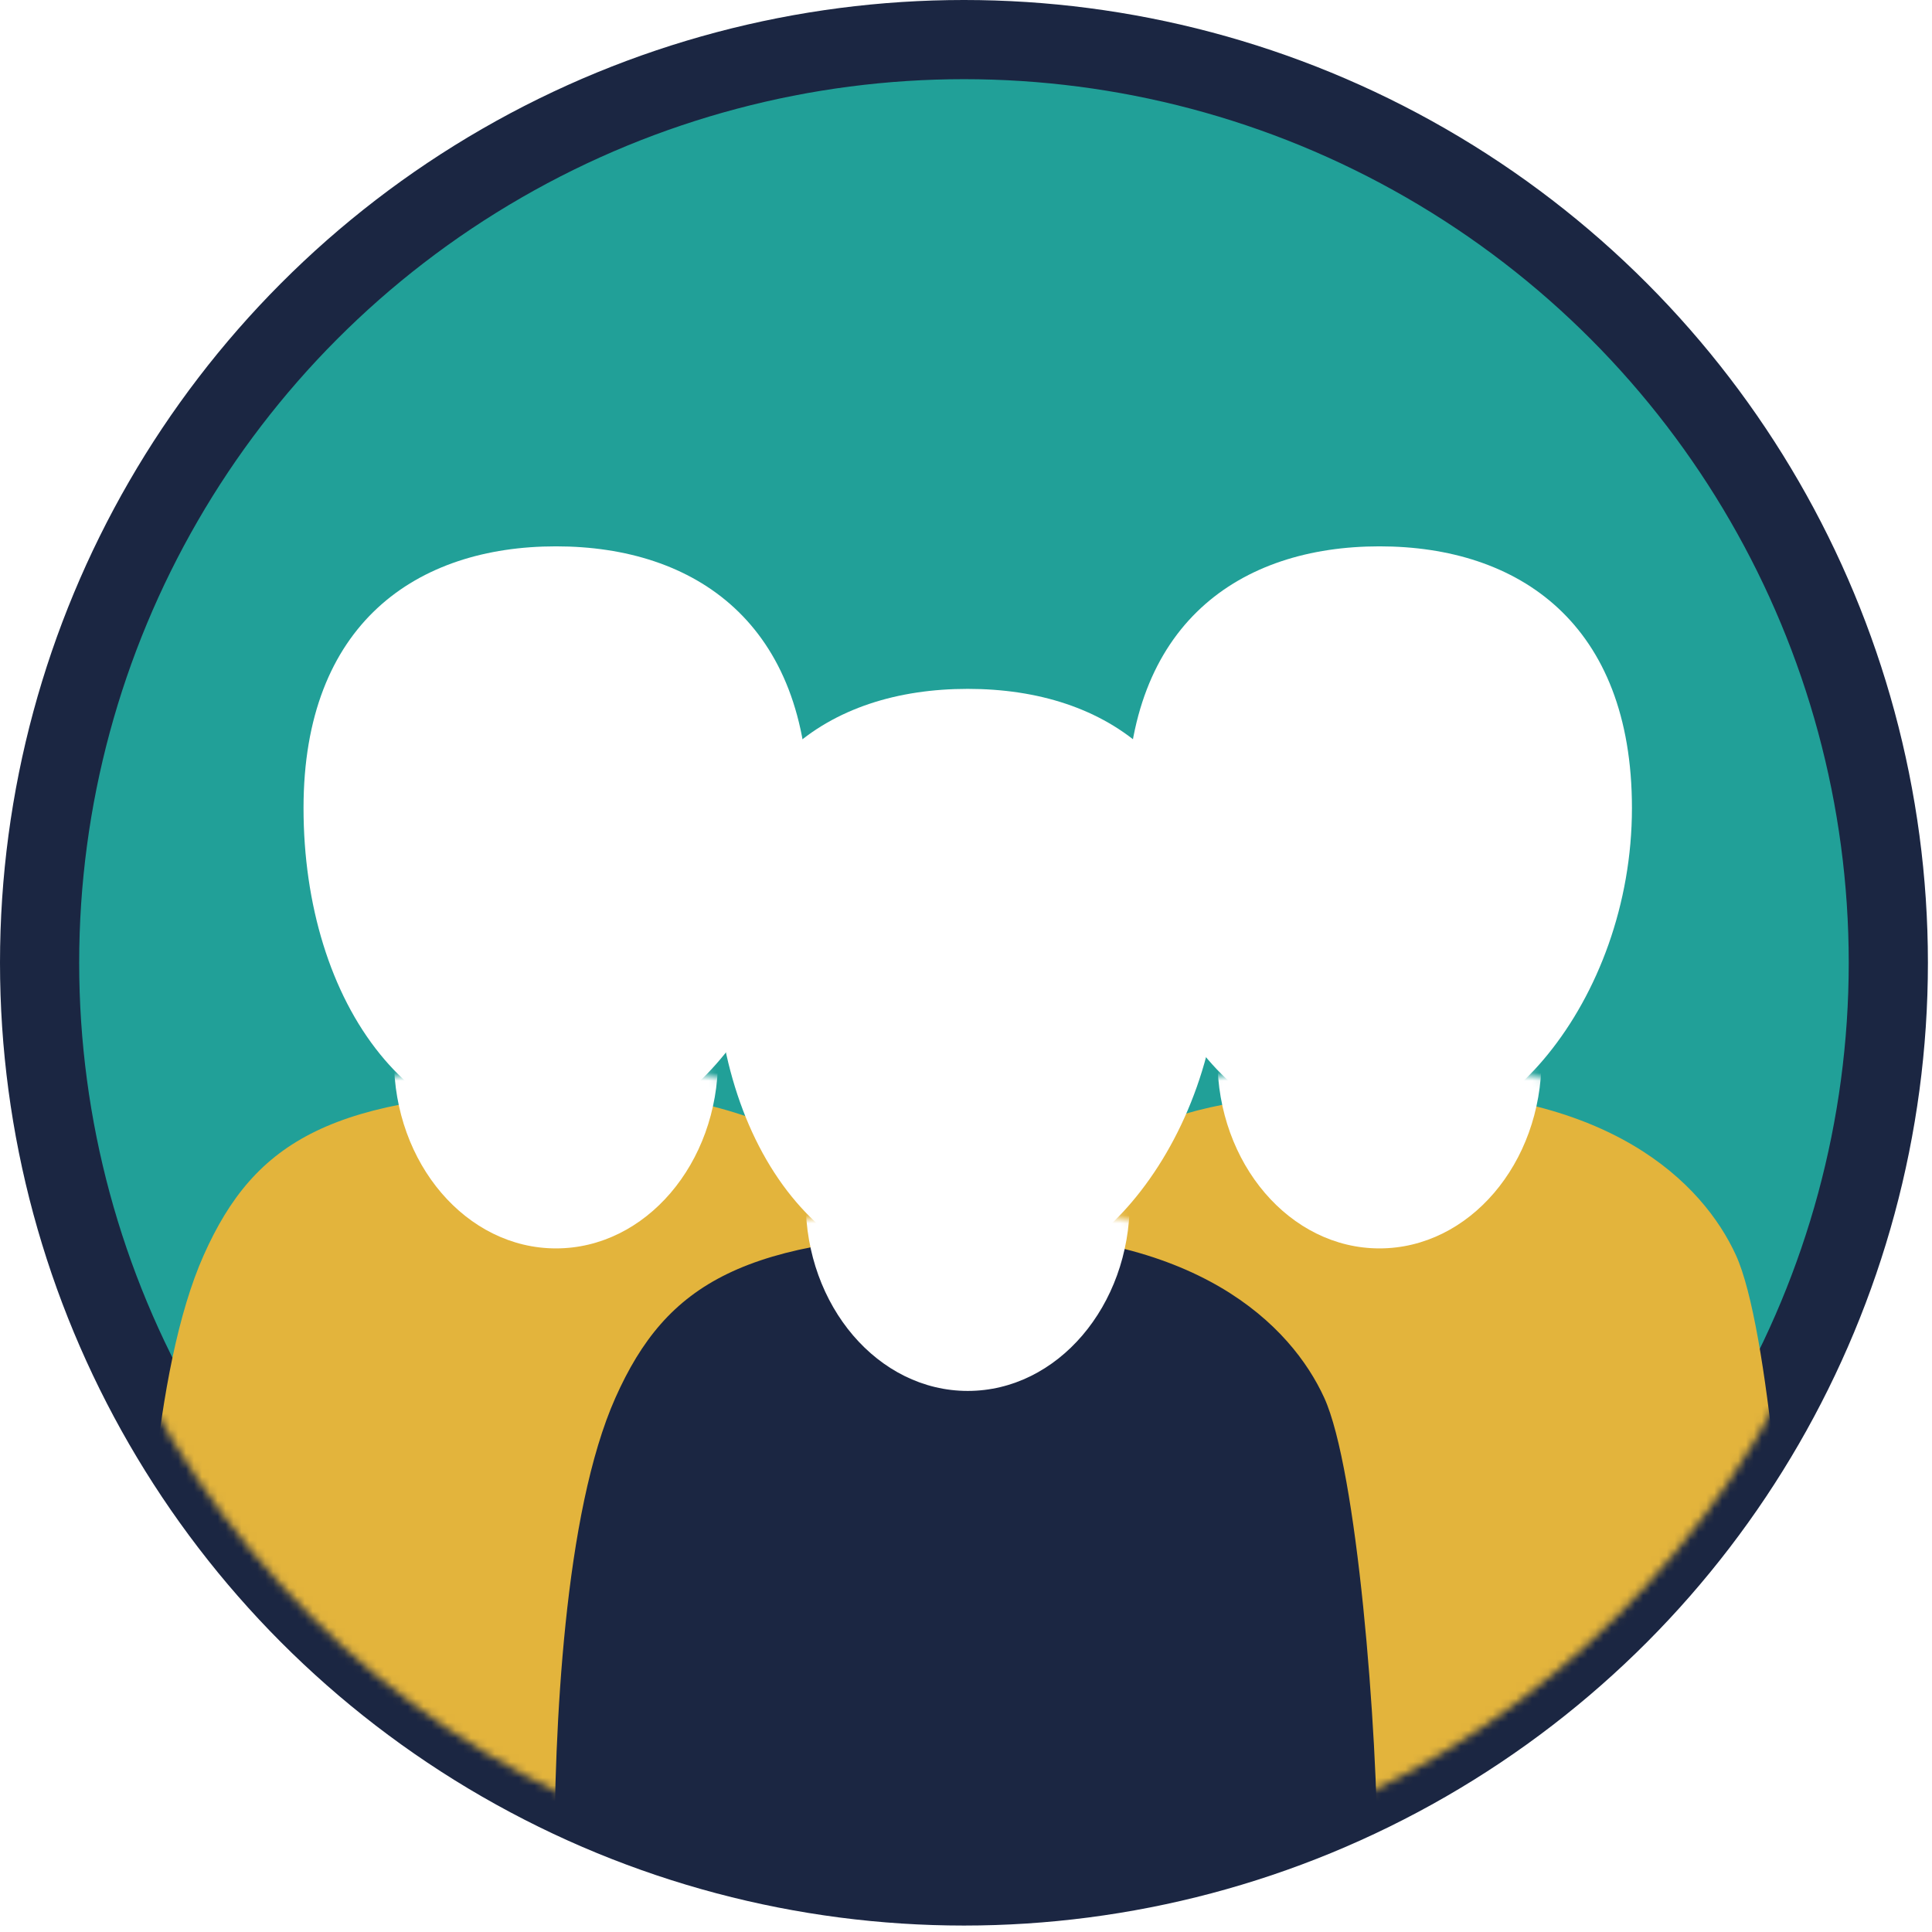 <svg width="244" height="244" viewBox="0 0 244 244" fill="none" xmlns="http://www.w3.org/2000/svg">
<g id="fig-comunity3">
<ellipse id="Ellipse 2" cx="121.742" cy="121.593" rx="116.742" ry="116.593" fill="#21A098" stroke="#1B2642" stroke-width="10"/>
<g id="Mask Group">
<mask id="mask0" mask-type="alpha" maskUnits="userSpaceOnUse" x="5" y="5" width="234" height="234">
<ellipse id="Ellipse 2.1" cx="121.742" cy="121.593" rx="116.742" ry="116.593" fill="#21A098"/>
</mask>
<g mask="url(#mask0)">
<g id="Group 2">
<g id="Group">
<g id="Rectangle" filter="url(#filter0_d)">
<path d="M18 213.886C18 196.18 19.248 169.053 25.725 154.526C32.201 139.999 42.019 134.238 70.619 133.737C99.219 133.236 111.117 145.509 115.24 154.526C119.364 163.543 122 196.18 122 213.886V228.663C122 246.369 114.905 260.723 106.152 260.723H33.848C25.095 260.723 18 246.369 18 228.663V213.886Z" fill="#E3B43C"/>
</g>
<g id="Mask Group_2">
<mask id="mask1" mask-type="alpha" maskUnits="userSpaceOnUse" x="18" y="133" width="105" height="128">
<path id="Rectangle_2" d="M18.438 213.714C18.438 196.104 19.681 169.125 26.13 154.677C32.579 140.229 42.356 134.5 70.835 134.001C99.315 133.503 111.162 145.709 115.269 154.677C119.375 163.645 122 196.104 122 213.714V228.411C122 246.021 114.935 260.296 106.219 260.296H34.219C25.503 260.296 18.438 246.021 18.438 228.411V213.714Z" fill="#C4C4C4"/>
</mask>
<g mask="url(#mask1)">
<ellipse id="Ellipse" cx="70.219" cy="133.752" rx="20.466" ry="23.914" fill="white"/>
</g>
</g>
<g id="Ellipse_2" filter="url(#filter1_d)">
<path d="M102.104 98.049C102.104 110.239 97.751 121.44 91.5 129.14C85.806 136.155 78.614 140.229 70.219 140.229C61.825 140.229 53.694 136.155 48 129.14C41.749 121.44 38.334 110.239 38.334 98.049C38.334 74.753 52.609 65 70.219 65C87.829 65 102.104 74.753 102.104 98.049Z" fill="white"/>
</g>
</g>
<g id="Group_2">
<g id="Rectangle_3" filter="url(#filter2_d)">
<path d="M122 213.886C122 196.18 123.249 169.053 129.725 154.526C136.201 139.999 146.019 134.238 174.619 133.737C203.219 133.236 215.117 145.509 219.24 154.526C223.364 163.543 226 196.18 226 213.886V228.663C226 246.369 218.905 260.723 210.152 260.723H137.848C129.095 260.723 122 246.369 122 228.663V213.886Z" fill="#E3B43C"/>
</g>
<g id="Mask Group_3">
<mask id="mask2" mask-type="alpha" maskUnits="userSpaceOnUse" x="122" y="133" width="105" height="128">
<path id="Rectangle_4" d="M122.438 213.714C122.438 196.104 123.681 169.125 130.13 154.677C136.579 140.229 146.356 134.5 174.835 134.001C203.315 133.503 215.162 145.709 219.269 154.677C223.375 163.645 226 196.104 226 213.714V228.411C226 246.021 218.935 260.296 210.219 260.296H138.219C129.503 260.296 122.438 246.021 122.438 228.411V213.714Z" fill="#C4C4C4"/>
</mask>
<g mask="url(#mask2)">
<ellipse id="Ellipse_3" cx="174.219" cy="133.752" rx="20.466" ry="23.914" fill="white"/>
</g>
</g>
<g id="Ellipse_4" filter="url(#filter3_d)">
<path d="M206.104 98.049C206.104 110.239 201.751 121.44 195.5 129.14C189.806 136.155 182.614 140.229 174.219 140.229C165.825 140.229 157.694 136.155 152 129.14C145.749 121.44 142.334 110.239 142.334 98.049C142.334 74.753 156.609 65 174.219 65C191.829 65 206.104 74.753 206.104 98.049Z" fill="white"/>
</g>
</g>
<g id="Group_3">
<g id="Rectangle_5" filter="url(#filter4_d)">
<path d="M70 231.886C70 214.18 71.249 187.053 77.725 172.526C84.201 157.999 94.019 152.238 122.619 151.737C151.219 151.236 163.117 163.509 167.24 172.526C171.364 181.543 174 214.18 174 231.886V246.663C174 264.369 166.905 278.723 158.152 278.723H85.848C77.095 278.723 70 264.369 70 246.663V231.886Z" fill="#1B2642"/>
</g>
<g id="Mask Group_4">
<mask id="mask3" mask-type="alpha" maskUnits="userSpaceOnUse" x="70" y="151" width="105" height="128">
<path id="Rectangle_6" d="M70.438 231.714C70.438 214.104 71.681 187.125 78.13 172.677C84.579 158.229 94.356 152.5 122.835 152.001C151.315 151.503 163.162 163.709 167.269 172.677C171.375 181.645 174 214.104 174 231.714V246.411C174 264.021 166.935 278.296 158.219 278.296H86.219C77.503 278.296 70.438 264.021 70.438 246.411V231.714Z" fill="#C4C4C4"/>
</mask>
<g mask="url(#mask3)">
<ellipse id="Ellipse_5" cx="122.219" cy="151.752" rx="20.466" ry="23.914" fill="white"/>
</g>
</g>
<g id="Ellipse_6" filter="url(#filter5_d)">
<path d="M154.104 116.049C154.104 128.239 149.751 139.44 143.5 147.14C137.806 154.155 130.614 158.229 122.219 158.229C113.825 158.229 105.694 154.155 100 147.14C93.749 139.44 90.334 128.239 90.334 116.049C90.334 92.753 104.609 83 122.219 83C139.829 83 154.104 92.753 154.104 116.049Z" fill="white"/>
</g>
</g>
</g>
</g>
</g>
</g>
<defs>
<filter id="filter0_d" x="14" y="133.723" width="112" height="135" filterUnits="userSpaceOnUse" color-interpolation-filters="sRGB">
<feFlood flood-opacity="0" result="BackgroundImageFix"/>
<feColorMatrix in="SourceAlpha" type="matrix" values="0 0 0 0 0 0 0 0 0 0 0 0 0 0 0 0 0 0 127 0"/>
<feOffset dy="4"/>
<feGaussianBlur stdDeviation="2"/>
<feColorMatrix type="matrix" values="0 0 0 0 0 0 0 0 0 0 0 0 0 0 0 0 0 0 0.25 0"/>
<feBlend mode="normal" in2="BackgroundImageFix" result="effect1_dropShadow"/>
<feBlend mode="normal" in="SourceGraphic" in2="effect1_dropShadow" result="shape"/>
</filter>
<filter id="filter1_d" x="34.334" y="65" width="71.77" height="83.229" filterUnits="userSpaceOnUse" color-interpolation-filters="sRGB">
<feFlood flood-opacity="0" result="BackgroundImageFix"/>
<feColorMatrix in="SourceAlpha" type="matrix" values="0 0 0 0 0 0 0 0 0 0 0 0 0 0 0 0 0 0 127 0"/>
<feOffset dy="4"/>
<feGaussianBlur stdDeviation="2"/>
<feColorMatrix type="matrix" values="0 0 0 0 0 0 0 0 0 0 0 0 0 0 0 0 0 0 0.25 0"/>
<feBlend mode="normal" in2="BackgroundImageFix" result="effect1_dropShadow"/>
<feBlend mode="normal" in="SourceGraphic" in2="effect1_dropShadow" result="shape"/>
</filter>
<filter id="filter2_d" x="118" y="133.723" width="112" height="135" filterUnits="userSpaceOnUse" color-interpolation-filters="sRGB">
<feFlood flood-opacity="0" result="BackgroundImageFix"/>
<feColorMatrix in="SourceAlpha" type="matrix" values="0 0 0 0 0 0 0 0 0 0 0 0 0 0 0 0 0 0 127 0"/>
<feOffset dy="4"/>
<feGaussianBlur stdDeviation="2"/>
<feColorMatrix type="matrix" values="0 0 0 0 0 0 0 0 0 0 0 0 0 0 0 0 0 0 0.25 0"/>
<feBlend mode="normal" in2="BackgroundImageFix" result="effect1_dropShadow"/>
<feBlend mode="normal" in="SourceGraphic" in2="effect1_dropShadow" result="shape"/>
</filter>
<filter id="filter3_d" x="138.334" y="65" width="71.77" height="83.229" filterUnits="userSpaceOnUse" color-interpolation-filters="sRGB">
<feFlood flood-opacity="0" result="BackgroundImageFix"/>
<feColorMatrix in="SourceAlpha" type="matrix" values="0 0 0 0 0 0 0 0 0 0 0 0 0 0 0 0 0 0 127 0"/>
<feOffset dy="4"/>
<feGaussianBlur stdDeviation="2"/>
<feColorMatrix type="matrix" values="0 0 0 0 0 0 0 0 0 0 0 0 0 0 0 0 0 0 0.25 0"/>
<feBlend mode="normal" in2="BackgroundImageFix" result="effect1_dropShadow"/>
<feBlend mode="normal" in="SourceGraphic" in2="effect1_dropShadow" result="shape"/>
</filter>
<filter id="filter4_d" x="66" y="151.723" width="112" height="135" filterUnits="userSpaceOnUse" color-interpolation-filters="sRGB">
<feFlood flood-opacity="0" result="BackgroundImageFix"/>
<feColorMatrix in="SourceAlpha" type="matrix" values="0 0 0 0 0 0 0 0 0 0 0 0 0 0 0 0 0 0 127 0"/>
<feOffset dy="4"/>
<feGaussianBlur stdDeviation="2"/>
<feColorMatrix type="matrix" values="0 0 0 0 0 0 0 0 0 0 0 0 0 0 0 0 0 0 0.25 0"/>
<feBlend mode="normal" in2="BackgroundImageFix" result="effect1_dropShadow"/>
<feBlend mode="normal" in="SourceGraphic" in2="effect1_dropShadow" result="shape"/>
</filter>
<filter id="filter5_d" x="86.334" y="83" width="71.77" height="83.229" filterUnits="userSpaceOnUse" color-interpolation-filters="sRGB">
<feFlood flood-opacity="0" result="BackgroundImageFix"/>
<feColorMatrix in="SourceAlpha" type="matrix" values="0 0 0 0 0 0 0 0 0 0 0 0 0 0 0 0 0 0 127 0"/>
<feOffset dy="4"/>
<feGaussianBlur stdDeviation="2"/>
<feColorMatrix type="matrix" values="0 0 0 0 0 0 0 0 0 0 0 0 0 0 0 0 0 0 0.25 0"/>
<feBlend mode="normal" in2="BackgroundImageFix" result="effect1_dropShadow"/>
<feBlend mode="normal" in="SourceGraphic" in2="effect1_dropShadow" result="shape"/>
</filter>
</defs>
</svg>
